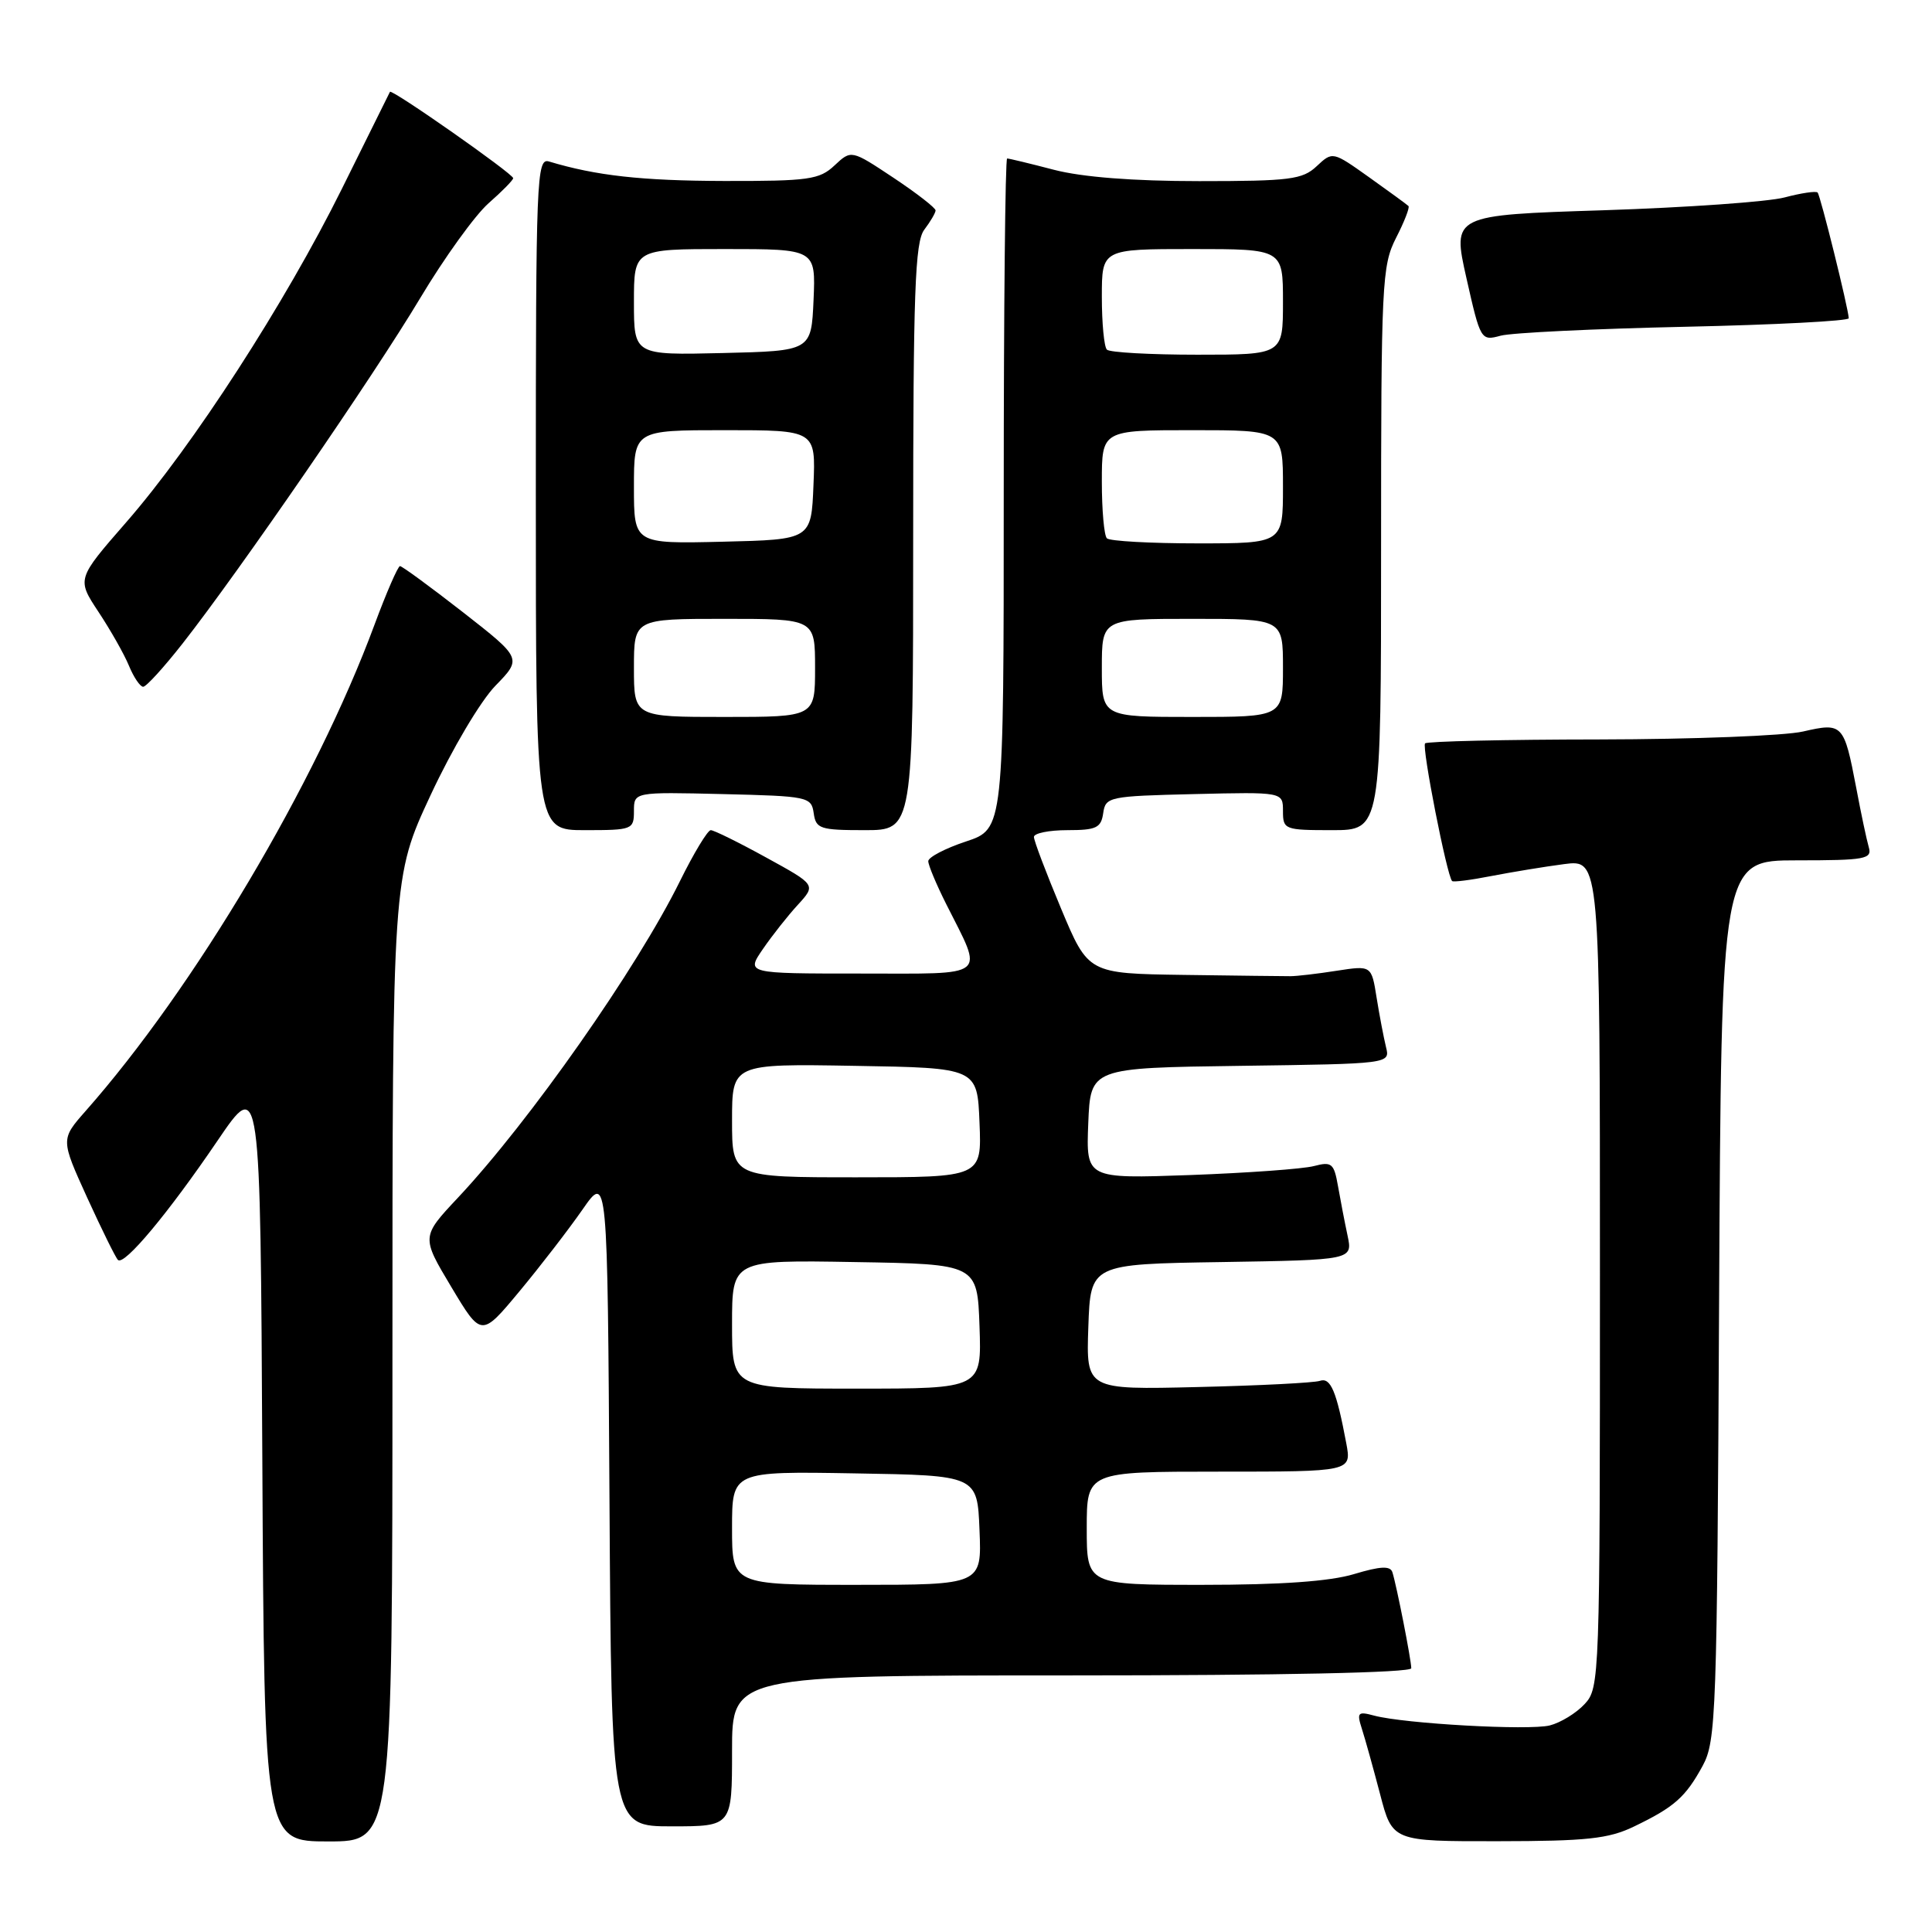 <?xml version="1.0" encoding="UTF-8" standalone="no"?>
<!DOCTYPE svg PUBLIC "-//W3C//DTD SVG 1.1//EN" "http://www.w3.org/Graphics/SVG/1.1/DTD/svg11.dtd" >
<svg xmlns="http://www.w3.org/2000/svg" xmlns:xlink="http://www.w3.org/1999/xlink" version="1.1" viewBox="0 0 256 256">
 <g >
 <path fill="currentColor"
d=" M 52.00 180.10 C 52.00 116.21 52.00 116.21 57.06 105.35 C 59.90 99.26 63.66 92.91 65.64 90.87 C 69.17 87.24 69.17 87.24 61.34 81.12 C 57.03 77.76 53.27 75.01 53.00 75.01 C 52.73 75.02 51.21 78.50 49.63 82.76 C 41.83 103.84 25.74 130.92 11.33 147.23 C 8.04 150.97 8.04 150.97 11.55 158.69 C 13.49 162.93 15.32 166.65 15.63 166.95 C 16.46 167.75 22.31 160.74 28.82 151.15 C 34.50 142.79 34.50 142.79 34.76 193.40 C 35.02 244.00 35.02 244.00 43.51 244.00 C 52.00 244.00 52.00 244.00 52.00 180.10 Z  M 216.50 242.03 C 221.85 239.46 223.34 238.14 225.60 234.00 C 227.40 230.69 227.52 227.32 227.79 172.25 C 228.08 114.00 228.08 114.00 238.11 114.00 C 247.18 114.00 248.09 113.83 247.62 112.25 C 247.34 111.29 246.59 107.75 245.96 104.39 C 244.34 95.91 244.17 95.72 238.91 96.93 C 236.49 97.49 224.34 97.96 211.92 97.98 C 199.50 97.99 189.11 98.23 188.83 98.50 C 188.37 98.97 191.72 116.05 192.41 116.74 C 192.57 116.91 194.91 116.61 197.60 116.08 C 200.30 115.56 204.64 114.84 207.25 114.50 C 212.00 113.88 212.00 113.88 212.00 168.75 C 212.00 222.49 211.96 223.67 209.97 225.80 C 208.86 227.00 206.78 228.27 205.35 228.63 C 202.58 229.32 186.11 228.40 182.09 227.33 C 179.91 226.74 179.76 226.91 180.46 229.09 C 180.89 230.42 181.97 234.31 182.87 237.74 C 184.50 243.99 184.50 243.99 198.50 243.97 C 210.24 243.96 213.15 243.65 216.50 242.03 Z  M 97.00 232.00 C 97.00 222.00 97.00 222.00 142.00 222.00 C 169.78 222.00 187.00 221.64 187.00 221.05 C 187.00 219.96 185.06 210.10 184.50 208.33 C 184.22 207.46 182.92 207.52 179.40 208.58 C 176.21 209.54 169.72 210.00 159.34 210.00 C 144.00 210.00 144.00 210.00 144.00 202.50 C 144.00 195.00 144.00 195.00 161.55 195.00 C 179.09 195.00 179.09 195.00 178.39 191.25 C 177.09 184.32 176.32 182.48 174.89 182.97 C 174.12 183.23 166.84 183.60 158.71 183.79 C 143.92 184.15 143.92 184.15 144.21 175.82 C 144.50 167.50 144.50 167.50 161.87 167.23 C 179.24 166.95 179.24 166.95 178.56 163.73 C 178.18 161.95 177.61 159.00 177.29 157.16 C 176.76 154.14 176.46 153.89 174.10 154.51 C 172.67 154.89 165.29 155.42 157.70 155.70 C 143.91 156.19 143.91 156.19 144.20 148.85 C 144.50 141.50 144.50 141.50 164.35 141.23 C 184.21 140.96 184.21 140.96 183.65 138.73 C 183.35 137.50 182.79 134.57 182.41 132.21 C 181.73 127.92 181.73 127.92 177.12 128.63 C 174.58 129.03 171.82 129.35 171.00 129.35 C 170.18 129.35 163.81 129.28 156.85 129.18 C 144.20 129.00 144.20 129.00 140.60 120.40 C 138.62 115.67 137.00 111.40 137.00 110.90 C 137.00 110.41 138.99 110.00 141.43 110.00 C 145.26 110.00 145.90 109.70 146.18 107.75 C 146.49 105.58 146.92 105.49 158.25 105.22 C 170.00 104.94 170.00 104.94 170.00 107.47 C 170.00 109.92 170.21 110.00 176.50 110.00 C 183.00 110.00 183.00 110.00 183.00 72.71 C 183.00 37.49 183.11 35.21 184.98 31.53 C 186.08 29.39 186.82 27.48 186.63 27.30 C 186.44 27.11 184.10 25.40 181.43 23.50 C 176.58 20.05 176.58 20.05 174.47 22.02 C 172.59 23.79 170.94 24.00 158.90 24.00 C 150.14 24.00 143.40 23.47 139.66 22.50 C 136.49 21.67 133.70 21.00 133.45 21.00 C 133.20 21.00 133.00 40.99 133.00 65.42 C 133.00 109.84 133.00 109.84 128.00 111.50 C 125.25 112.41 123.00 113.59 123.00 114.11 C 123.00 114.64 124.07 117.19 125.37 119.78 C 130.36 129.71 131.24 129.00 114.00 129.00 C 98.86 129.00 98.86 129.00 101.09 125.75 C 102.32 123.96 104.40 121.32 105.73 119.88 C 108.13 117.25 108.13 117.25 101.53 113.63 C 97.90 111.63 94.59 110.00 94.18 110.00 C 93.77 110.00 91.93 113.04 90.10 116.75 C 84.42 128.27 70.19 148.57 60.69 158.69 C 55.82 163.88 55.82 163.88 59.80 170.53 C 63.78 177.18 63.78 177.18 68.82 171.12 C 71.59 167.79 75.35 162.91 77.18 160.28 C 80.50 155.50 80.50 155.50 80.76 198.75 C 81.02 242.00 81.02 242.00 89.01 242.00 C 97.00 242.00 97.00 242.00 97.00 232.00 Z  M 84.00 107.47 C 84.00 104.94 84.00 104.94 95.75 105.22 C 107.08 105.49 107.51 105.58 107.82 107.75 C 108.11 109.82 108.66 110.00 114.57 110.00 C 121.00 110.00 121.00 110.00 121.00 71.19 C 121.00 38.62 121.24 32.07 122.47 30.44 C 123.28 29.37 123.95 28.23 123.97 27.89 C 123.99 27.56 121.48 25.61 118.40 23.56 C 112.80 19.84 112.80 19.84 110.58 21.92 C 108.58 23.80 107.17 24.00 95.94 23.98 C 85.00 23.95 78.99 23.28 72.75 21.40 C 71.10 20.90 71.00 23.45 71.00 65.43 C 71.00 110.00 71.00 110.00 77.50 110.00 C 83.79 110.00 84.00 109.92 84.00 107.47 Z  M 24.21 85.25 C 31.77 75.60 49.48 49.86 55.66 39.53 C 58.87 34.16 62.96 28.49 64.75 26.92 C 66.54 25.35 68.00 23.86 68.00 23.61 C 68.00 23.03 51.88 11.73 51.67 12.17 C 51.57 12.35 48.71 18.12 45.31 25.00 C 37.79 40.16 25.57 59.07 16.71 69.22 C 10.17 76.72 10.17 76.72 13.05 81.08 C 14.64 83.48 16.46 86.69 17.09 88.22 C 17.72 89.75 18.57 91.00 18.97 91.00 C 19.38 91.00 21.73 88.41 24.21 85.25 Z  M 223.25 43.30 C 235.21 43.04 244.98 42.53 244.97 42.17 C 244.89 40.74 241.21 25.88 240.84 25.51 C 240.62 25.29 238.66 25.58 236.47 26.16 C 234.29 26.74 223.48 27.50 212.47 27.86 C 192.43 28.50 192.43 28.50 194.31 36.85 C 196.17 45.10 196.23 45.19 198.85 44.48 C 200.31 44.09 211.29 43.56 223.25 43.30 Z  M 97.00 202.48 C 97.00 194.95 97.00 194.95 113.25 195.23 C 129.50 195.50 129.50 195.50 129.79 202.75 C 130.09 210.00 130.09 210.00 113.54 210.00 C 97.00 210.00 97.00 210.00 97.00 202.48 Z  M 97.00 175.48 C 97.00 166.95 97.00 166.95 113.25 167.23 C 129.50 167.50 129.50 167.50 129.79 175.75 C 130.08 184.00 130.08 184.00 113.54 184.00 C 97.00 184.00 97.00 184.00 97.00 175.48 Z  M 97.00 148.48 C 97.00 140.95 97.00 140.95 113.25 141.23 C 129.50 141.50 129.50 141.50 129.79 148.75 C 130.09 156.00 130.09 156.00 113.54 156.00 C 97.00 156.00 97.00 156.00 97.00 148.48 Z  M 146.00 88.50 C 146.00 82.00 146.00 82.00 158.00 82.00 C 170.00 82.00 170.00 82.00 170.00 88.50 C 170.00 95.00 170.00 95.00 158.00 95.00 C 146.00 95.00 146.00 95.00 146.00 88.50 Z  M 146.67 71.33 C 146.30 70.97 146.00 67.59 146.00 63.83 C 146.00 57.00 146.00 57.00 158.00 57.00 C 170.00 57.00 170.00 57.00 170.00 64.50 C 170.00 72.00 170.00 72.00 158.67 72.00 C 152.43 72.00 147.03 71.70 146.67 71.33 Z  M 146.67 46.33 C 146.30 45.97 146.00 42.82 146.00 39.33 C 146.00 33.00 146.00 33.00 158.00 33.00 C 170.00 33.00 170.00 33.00 170.00 40.00 C 170.00 47.00 170.00 47.00 158.67 47.00 C 152.43 47.00 147.03 46.70 146.67 46.33 Z  M 84.00 88.50 C 84.00 82.00 84.00 82.00 96.00 82.00 C 108.00 82.00 108.00 82.00 108.00 88.50 C 108.00 95.00 108.00 95.00 96.00 95.00 C 84.00 95.00 84.00 95.00 84.00 88.50 Z  M 84.00 64.53 C 84.00 57.00 84.00 57.00 96.04 57.00 C 108.09 57.00 108.09 57.00 107.79 64.25 C 107.50 71.50 107.50 71.50 95.75 71.78 C 84.00 72.06 84.00 72.06 84.00 64.53 Z  M 84.00 40.03 C 84.00 33.00 84.00 33.00 96.05 33.00 C 108.09 33.00 108.09 33.00 107.80 39.75 C 107.50 46.50 107.50 46.50 95.75 46.78 C 84.00 47.06 84.00 47.06 84.00 40.03 Z "/>
</g>
</svg>